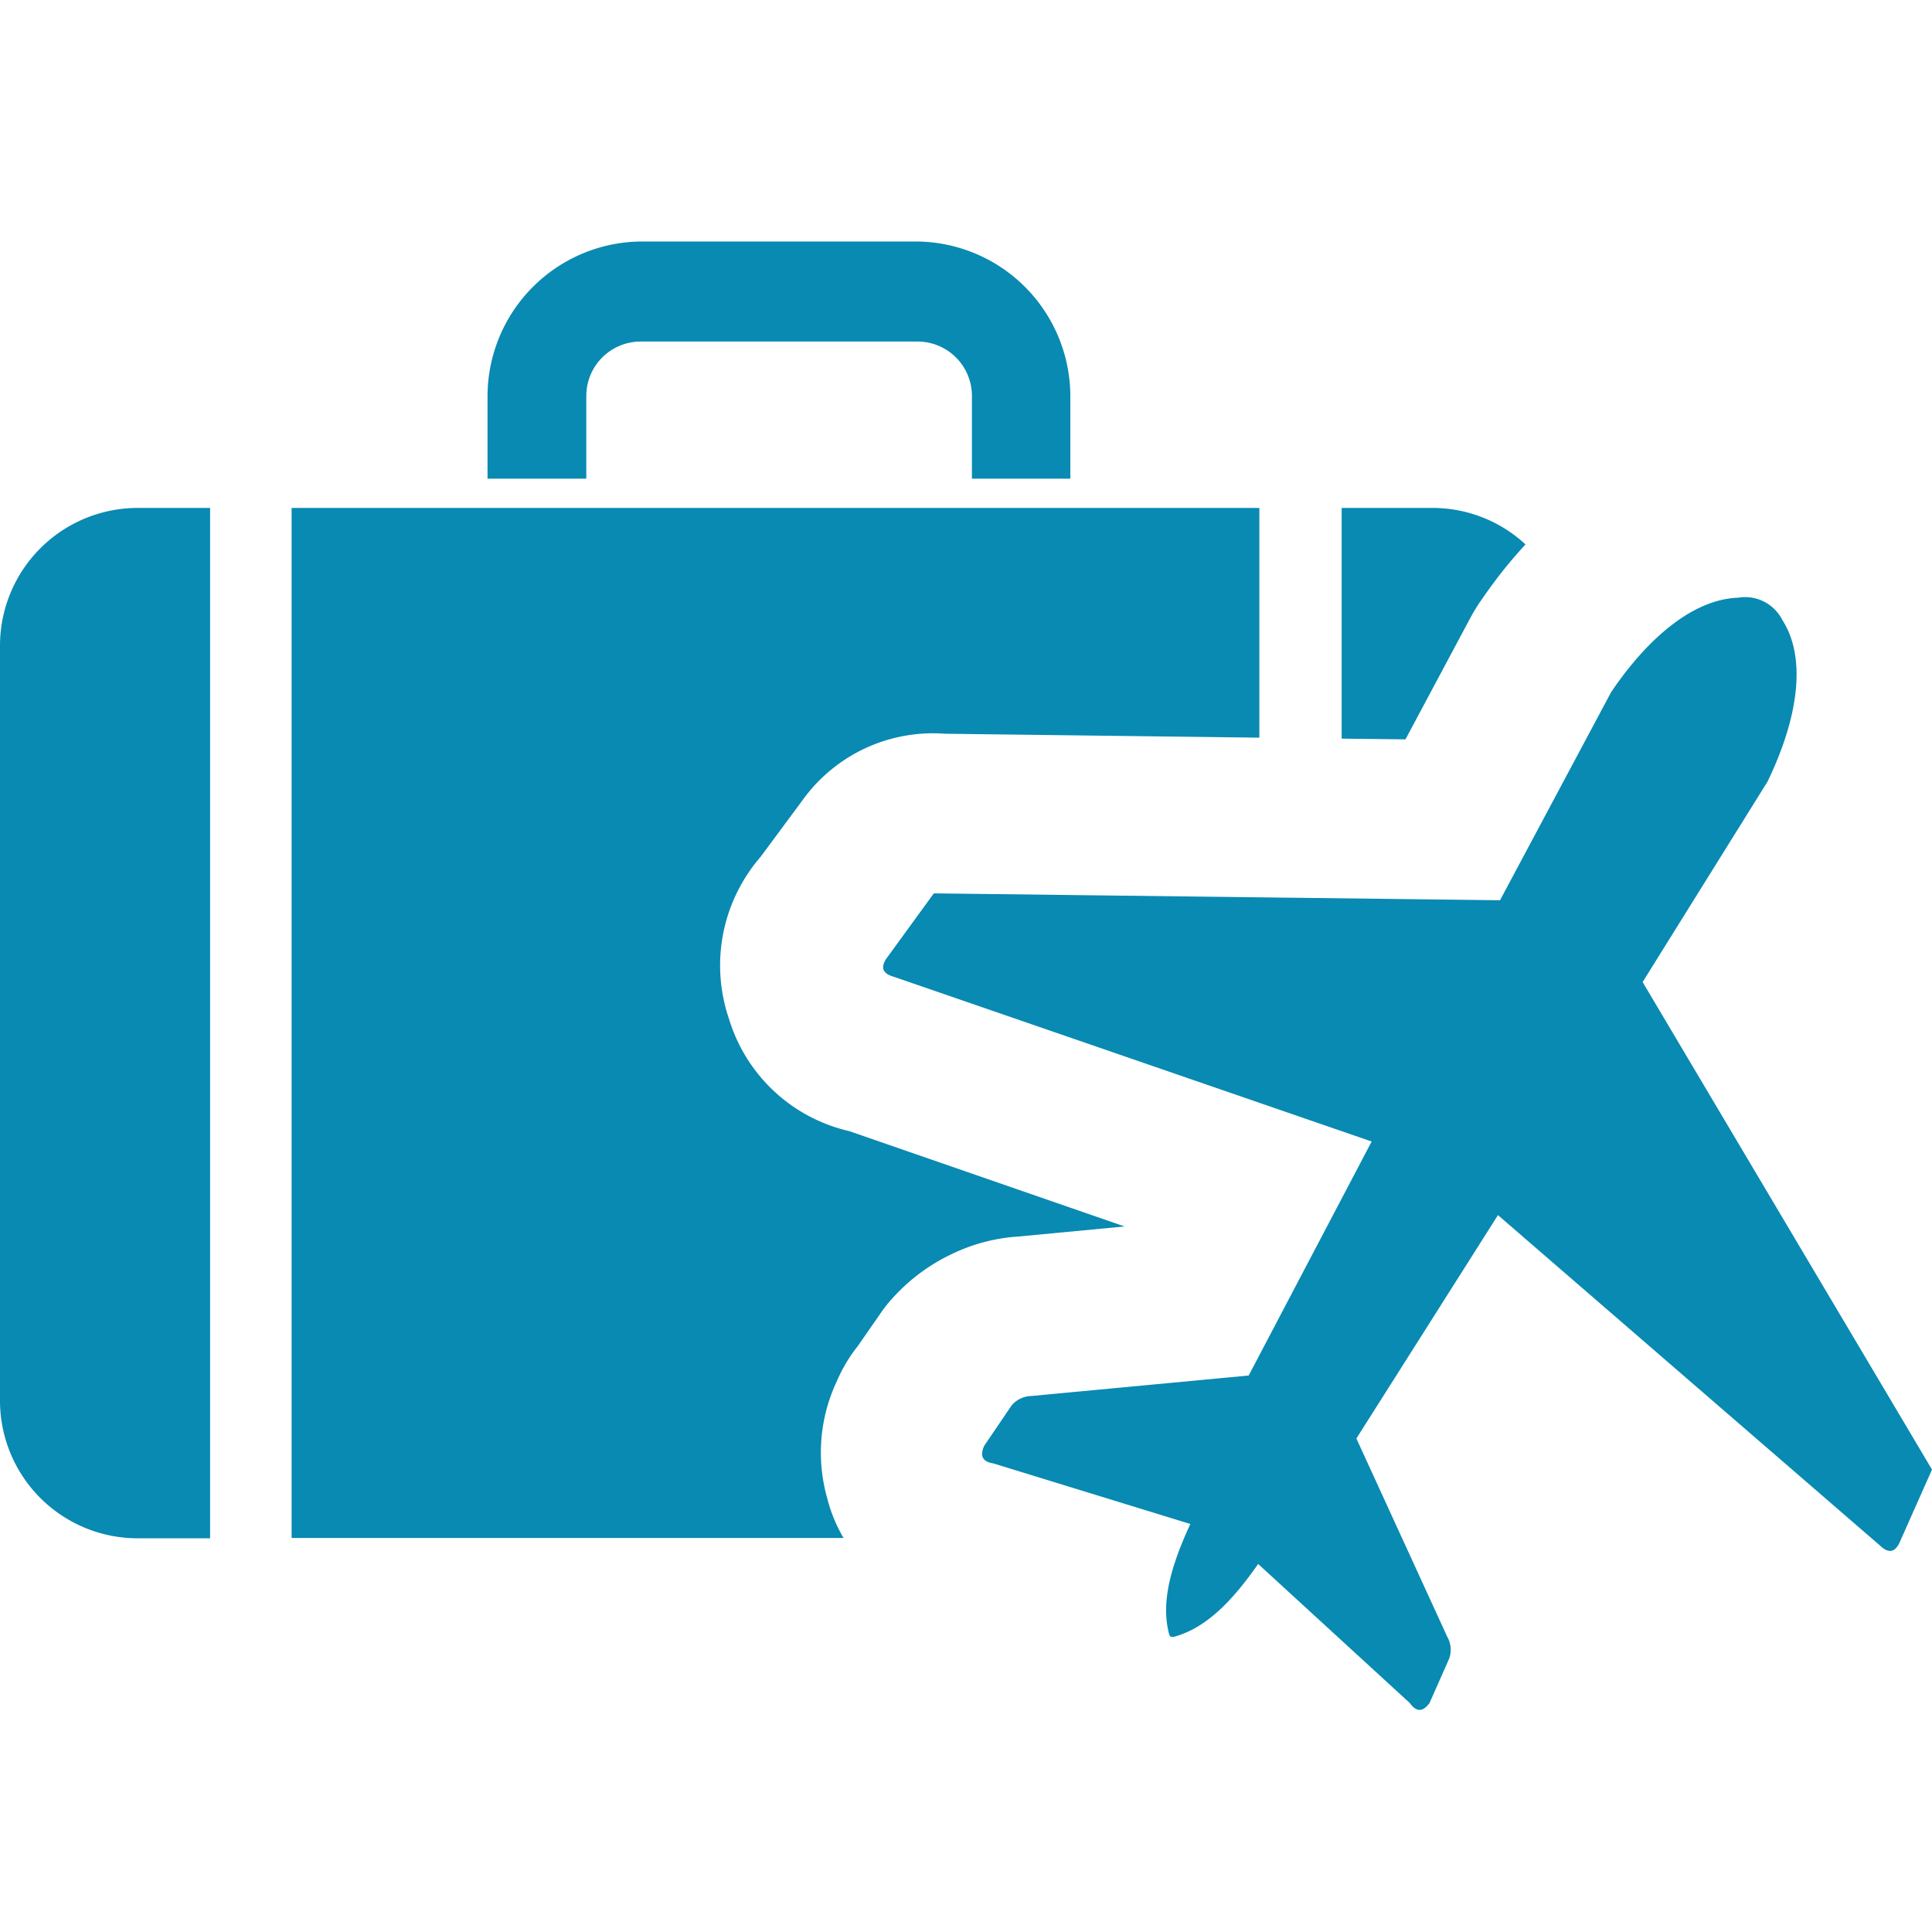 <svg width="32" height="32" viewBox="0 0 32 32" fill="none" xmlns="http://www.w3.org/2000/svg">
    <path fill-rule="evenodd" clip-rule="evenodd" d="M2.277 8.413H3.48v17.066H2.277A2.28 2.28 0 0 1 0 23.205V10.687a2.282 2.282 0 0 1 2.277-2.274zm17.087 18.652c-.138-.52.023-1.112.352-1.823l-3.262-1.003c-.197-.03-.22-.138-.153-.291l.456-.672a.443.443 0 0 1 .328-.154l3.597-.339 2.037-3.876-7.91-2.727c-.196-.055-.24-.161-.1-.341l.758-1.042 9.378.114 1.841-3.448c.664-.98 1.415-1.54 2.102-1.563a.69.69 0 0 1 .732.367c.388.6.295 1.563-.245 2.68l-2.068 3.319L32 24.341l-.521 1.172c-.083.208-.198.224-.344.083l-6.324-5.47-2.345 3.7 1.506 3.286a.432.432 0 0 1 .031.36l-.325.734c-.1.136-.206.17-.329 0l-2.51-2.302c-.443.635-.876 1.068-1.4 1.208-.046 0-.062 0-.075-.046zM10.641 4h4.527a2.566 2.566 0 0 1 2.56 2.56v1.368h-1.63V6.555a.901.901 0 0 0-.899-.898h-4.59a.901.901 0 0 0-.898.898v1.373H8.075V6.561A2.566 2.566 0 0 1 10.64 4zM4.829 8.413h16.03v3.805l-5.21-.065a2.658 2.658 0 0 0-2.344 1.084l-.708.956a2.745 2.745 0 0 0-.521 2.688 2.716 2.716 0 0 0 1.99 1.854l4.56 1.579-1.76.167c-.393.025-.777.129-1.13.304a3.11 3.11 0 0 0-.907.667c-.096.1-.183.208-.26.323l-.362.521c-.14.176-.255.37-.344.576a2.773 2.773 0 0 0-.164 1.935 2.506 2.506 0 0 0 .273.667H4.83V8.413zm17.382 0h1.506a2.266 2.266 0 0 1 1.55.604c-.258.28-.495.577-.709.89-.074.102-.14.208-.2.319l-1.079 2.02-1.057-.012V8.413h-.01z" fill="#088AB2"/>
</svg>
